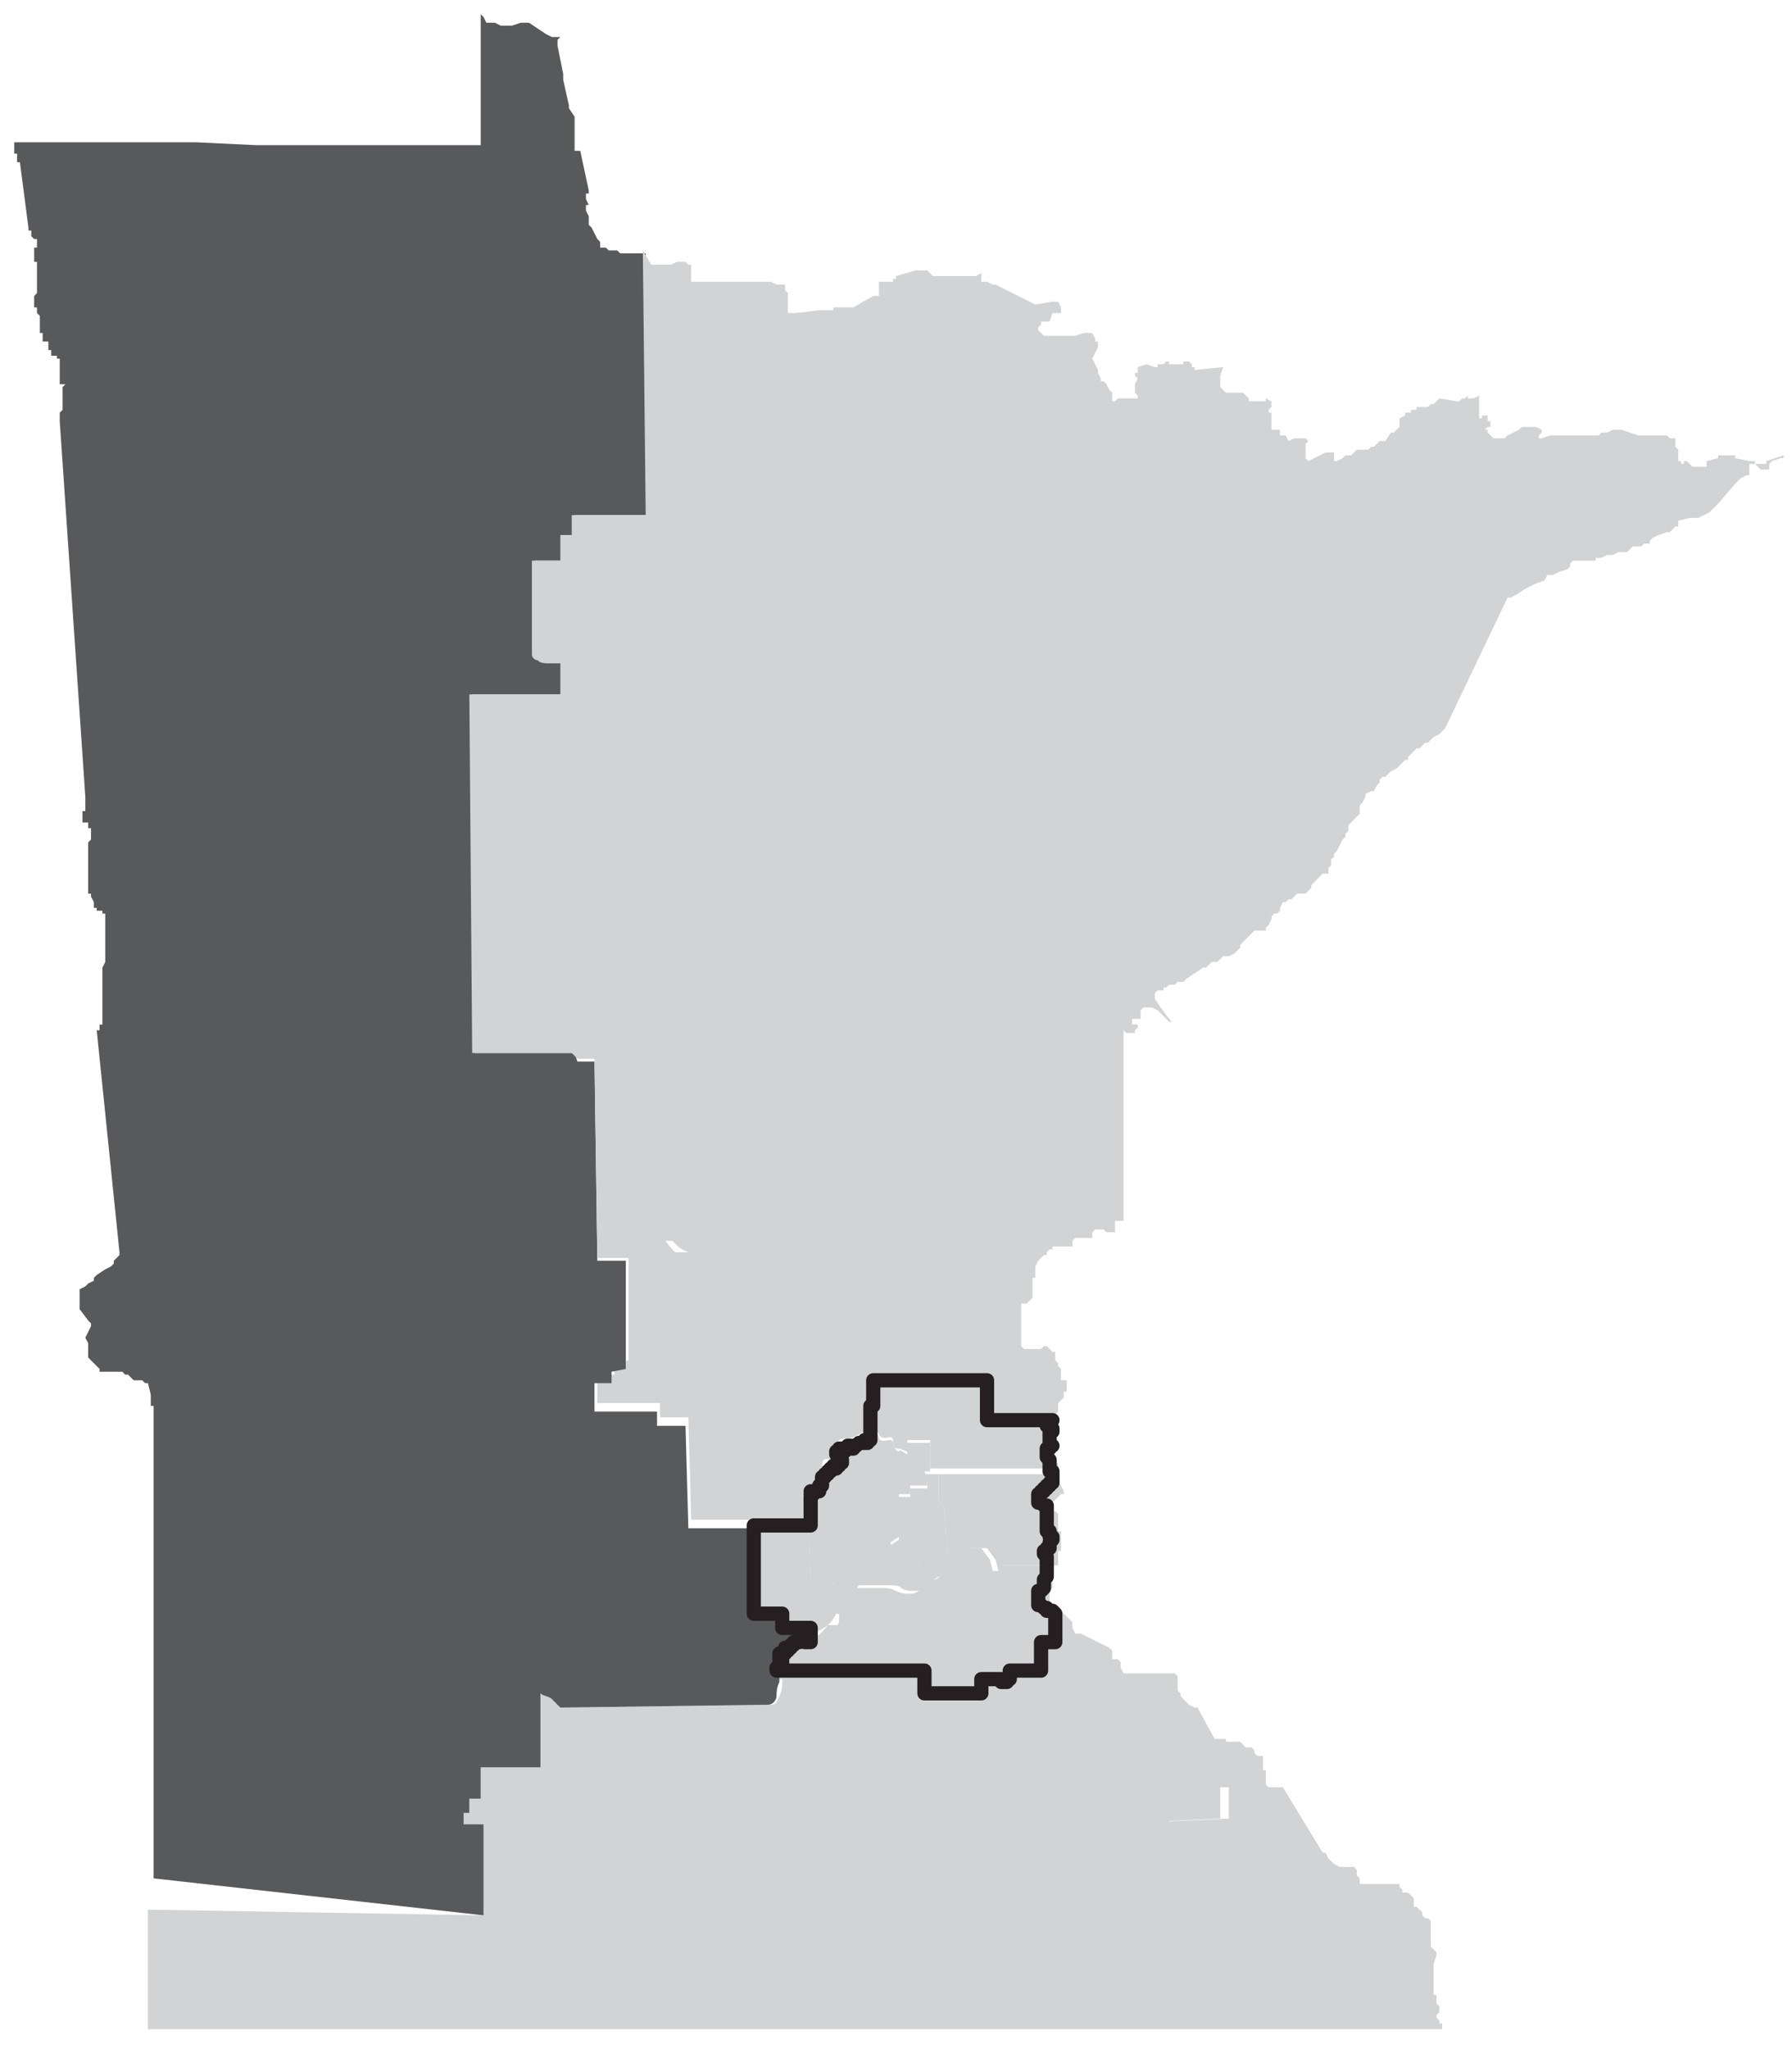 <?xml version="1.0" encoding="utf-8"?>
<!-- Generator: Adobe Illustrator 22.1.0, SVG Export Plug-In . SVG Version: 6.00 Build 0)  -->
<svg version="1.1" id="Layer_1" xmlns="http://www.w3.org/2000/svg" xmlns:xlink="http://www.w3.org/1999/xlink" x="0px" y="0px"
	 viewBox="0 0 63 72" style="enable-background:new 0 0 63 72;" xml:space="preserve">
<style type="text/css">
	.st0{clip-path:url(#SVGID_2_);fill:#D1D3D4;}
	.st1{clip-path:url(#SVGID_4_);fill:#D1D3D4;}
	.st2{clip-path:url(#SVGID_6_);fill:#D1D3D4;}
	.st3{clip-path:url(#SVGID_8_);fill:#D1D3D4;}
	.st4{clip-path:url(#SVGID_10_);fill:#D1D3D4;}
	.st5{clip-path:url(#SVGID_12_);fill:#D1D3D4;}
	.st6{clip-path:url(#SVGID_14_);fill:#58595B;}
	.st7{clip-path:url(#SVGID_16_);fill:#D1D3D4;}
	.st8{clip-path:url(#SVGID_18_);fill:none;stroke:#251F21;stroke-width:0.5;stroke-linecap:round;stroke-linejoin:round;}
</style>
<g>
	<g>
		<defs>
			<rect id="SVGID_1_" x="0.2" y="0.5" width="62.5" height="71"/>
		</defs>
		<clipPath id="SVGID_2_">
			<use xlink:href="#SVGID_1_"  style="overflow:visible;"/>
		</clipPath>
		<path class="st0" d="M45.1,62.8l-1.9,0l0,1.1l-2.1,0.1l0-1L33.8,63l0-2.1l-1.1,0l-0.1-1.3l-0.5,0l0-0.7l-4.6,0c0,0.1,0,0.2,0,0.2
			c0,0.1,0,0.3-0.1,0.5s-0.1,0.3-0.3,0.3L19.7,60c-0.1-0.2-0.2-0.2-0.3-0.3c-0.1-0.1-0.3-0.1-0.4-0.2l0,2.6l-2.1,0l0,1.1l-0.4,0
			l0,0.5l-0.2,0l0,0.4l0.7,0l0,3.2L5.2,67.1l0,0.5l0,0.2l0,0.3l0,0.9l0,0.2l0,0.8l0,0l0,0.2v0l0,0l0,0.1l0,1l0.1,0l0.8,0l0.2,0h0
			l0.3,0l0.2,0l0.2,0l0.3,0l0,0l0.1,0l0.2,0l0.7,0l0.4,0l0.3,0l0.2,0l0.1,0h0l0.4,0l0.6,0h0.2l0.1,0l0.1,0h0.6l0,0l0.4,0l0.1,0
			l0.3,0l0.1,0l0.2,0l0.4,0l0.5,0l0.1,0l0.2,0l0.1,0l0.2,0l0.2,0v0l0.4,0l0.1,0l0.3,0l0.1,0l0.5,0l0.2,0l0,0l0.3,0l0.3,0l0,0l0.1,0
			l0.1,0l0,0l0.3,0l0.1,0l0.2,0l0.4,0l0.2,0l0.2,0l0.2,0l0.2,0l0.2,0l0.2,0l0.2,0l0.2,0l0.1,0h0l0.1,0l0,0l0,0l0.1,0l0,0l0.4,0
			l0.6,0l0.3,0l0.1,0l0.5,0h0h0.4l0.1,0l0.6,0l0.2,0l0.2,0l0,0l0.5,0l0.1,0l0.1,0l0.4,0h0.7l0.4,0l0.5,0l0.2,0l0.1,0h0l0,0l0.1,0
			l0,0h0l0,0l0.1,0l0.1,0l0.5,0l0.3,0l0.7,0l0.3,0l0.5,0h0h0.2l0.3,0l0.2,0l0.1,0l0,0l0,0l0.4,0l0.3,0l0.3,0l0.2,0l0.2,0h0l0.3,0h0
			l0.1,0l0.1,0l0,0l0.1,0l0,0l0.3,0l0.2,0l0.1,0h0l0.2,0l0.2,0l0.5,0l0.1,0l0.2,0l0.1,0l0.3,0l0,0h0.2l0.3,0l0.2,0l0.1,0l0.3,0
			l0.5,0h0.2l0.1,0l0.3,0l0.3,0l0.2,0l0.1,0l0.1,0l0,0l0.1,0l0.2,0l0.3,0l0.2,0l0,0l0.2,0l0.3,0l0.4,0l0.1,0l0,0l0.1,0l0.2,0l0,0
			l0.7,0l0.1,0l0.1,0l0.7,0l0.1,0l0.1,0h0.2l0,0l0.2,0l0.1,0l0.1,0l0.1,0l0.2,0l0.1,0l0.1,0l0.3,0l0,0l0.6,0l0.1,0l0.2,0l0.7,0
			l0.1,0l0.1,0l0.6,0l0.3,0l0.1,0h0l0.1,0l0.1,0l0.6,0l0.2,0l0.2,0l0.1,0l0,0l0.1,0l0.1,0l0,0l0.1,0h0.2l0,0l0,0h0l0,0l0.3,0l0.3,0
			l0.1,0l0.1,0l0.1,0l0,0l0,0l0.1,0l0,0l0,0h0h0l0,0l0.2,0l0.3,0l0.1,0l0.1,0l0.4,0l0.2,0l0,0l0.1,0l0,0l0.4,0l0.2,0l0,0l0,0h0
			l0.7,0l0.1,0l0.2,0l0.1,0l0.1,0l0.3,0l0-0.1l0-0.1l0,0l0,0l0,0l-0.1,0l0,0l0-0.1l-0.1-0.1l0-0.1l0,0v0l0,0l0,0l0,0l0.1-0.1l0,0
			l0-0.1l0,0l0,0l0,0l0-0.1l0,0l0,0l0,0l0,0l0,0l0,0l-0.1-0.1l0,0l0,0l0,0l0,0l0,0l0-0.1l0-0.1l0-0.1l0,0l0,0l0,0l0,0l0,0l-0.1,0
			l0,0l0-0.1l0,0l0,0l0-0.1l0-0.2l0,0l0-0.2l0-0.1l0-0.1l0-0.1l0,0l0-0.1l0,0l0,0l0-0.1l0.1-0.3l0-0.1l0,0l-0.1-0.1l-0.1-0.1l0,0
			l0,0l0-0.1l0-0.1l0-0.1l0-0.1l0-0.1l0-0.1l0,0l0-0.1l0-0.1l0-0.1l-0.1-0.1l0,0l-0.1,0l0,0l0,0l0,0l-0.1-0.1l0-0.1l0,0l0,0
			l-0.1-0.1v0l-0.1-0.1l-0.1,0l0,0l0,0h0l0,0v0l0-0.1l0,0l0,0l0,0h0l0-0.1l0-0.1l0,0l0,0l0,0l0,0l-0.1-0.1l-0.1-0.1l0,0l-0.1,0
			l-0.1,0l0,0l0-0.1l0,0l-0.1-0.1l0,0l0,0l0,0l0-0.1l0,0l0,0l0,0l0,0h0l-0.1,0l0,0l-0.1,0l-0.1,0l0,0l-0.1,0h0l0,0l-0.1,0l-0.1,0
			l-0.1,0l-0.1,0l-0.1,0l-0.1,0l-0.1,0l-0.1,0l0,0l-0.1,0h0l0,0l0,0l0,0l0,0l0,0l0,0l0,0l0,0l0,0l0,0v0h0v0l0,0l0,0l0,0l-0.1,0l0,0
			l0,0l0,0l0,0l0,0l0,0v0l0,0l0,0l0,0l0,0l0,0l0,0l0,0l0,0l0,0l0,0l0,0l0,0l0-0.1l0-0.1l0,0l0,0l0,0l0,0l0,0l0,0h0l0,0l0,0l0,0
			l-0.1-0.1l0,0l0-0.1l0-0.1l0,0l-0.1-0.1h0l0,0l0,0l-0.1,0l0,0l-0.1,0h0l0,0h0l0,0l-0.1,0l-0.1,0l-0.1,0l-0.2-0.1l-0.1-0.1
			l-0.1-0.1l-0.1-0.2l0,0l-0.1,0l0,0l0,0L45.1,62.8L45.1,62.8L45.1,62.8z"/>
	</g>
	<g>
		<defs>
			<rect id="SVGID_3_" x="0.2" y="0.5" width="62.5" height="71"/>
		</defs>
		<clipPath id="SVGID_4_">
			<use xlink:href="#SVGID_3_"  style="overflow:visible;"/>
		</clipPath>
		<path class="st1" d="M37,55l-1.9,0l0,0.2l-0.2,0l-0.1-0.4l-0.3-0.4l-0.6,0c-0.1,0.2-0.2,0.2-0.3,0.3c-0.1,0-0.1,0.1-0.2,0.1
			c0,0-0.1,0-0.1,0.1c0,0.1-0.1,0.2-0.1,0.2c0,0.1,0,0.1-0.1,0.2c-0.1,0.1-0.1,0.2-0.3,0.2c-0.1,0-0.2,0.2-0.4,0.3
			c-0.1,0.1-0.2,0.2-0.4,0.2c-0.2,0-0.3,0-0.5-0.1c-0.2-0.1-0.3-0.1-0.5-0.1c-0.3,0-0.7,0-1,0c-0.1,0.1-0.2,0.2-0.3,0.4
			c-0.1,0.1-0.2,0.1-0.2,0.2c0,0.1,0,0.4,0,0.5c0,0.1,0,0.2-0.1,0.2c-0.1,0-0.2,0-0.3,0c-0.2,0.3-0.5,0.5-0.8,0.7c0,0,0,0,0,0
			c-0.3,0.2-0.6,0.2-0.9,0.4c-0.2,0.1-0.2,0.3-0.2,0.5c0,0.1,0,0.2,0,0.3l4.6,0l0,0.7l0.5,0l0.1,1.3l1.1,0l0,2.1l7.3-0.1l0,1
			l2.1-0.1l0-1.1l1.9,0l0,0l-0.1,0l-0.1,0l0,0v0l0,0l0,0l0,0l0,0l0,0l0,0l-0.1-0.1l0-0.1l0-0.1l0-0.1v0l0-0.1l0,0l0,0l0,0l0,0l0,0v0
			l0,0l0-0.1l0,0l0,0h0l0,0l0,0l0,0l0,0l0,0l-0.1,0l0,0l0,0l0,0l0,0v0l0,0l0,0v0l0-0.1l0-0.1l0,0l0,0l0-0.1l0-0.1l0,0l0-0.1l0,0
			l-0.1,0l-0.1,0l-0.1-0.1l0-0.1l-0.1-0.1l0,0h0l0,0l0,0l0,0l0,0h0l0,0h0h0l0,0l0,0l0,0h0l-0.1,0l0,0l0,0l0,0l0,0l-0.1,0l0,0h0
			l-0.1-0.1l-0.1-0.1l0,0l0,0l0,0l0,0l0,0l0,0l0,0l-0.1,0l-0.1,0l-0.1,0l0,0l-0.1,0l0,0l0,0l-0.1,0l0,0h0l0-0.1l0,0l-0.1,0l-0.2,0h0
			l-0.1,0L42.1,60L42,60l-0.2-0.1l0,0l0,0l-0.1-0.1l0,0l0,0l0,0l0,0l0,0l-0.1-0.1l-0.1-0.1l0-0.1l-0.1-0.1l0,0l0,0l0,0l0,0l0,0v0
			l0,0l0-0.1v0l0,0l0,0l0-0.1l0,0v0l0-0.1l0-0.1l0-0.1v0l0,0l0,0h0l0,0l0,0h0l0,0l-0.1-0.1l-0.1,0l-0.1,0l-0.1,0l0,0l-0.1,0l-0.1,0
			l-0.1,0l0,0l-0.1,0l0,0l0,0l0,0l-0.1,0l0,0l0,0l0,0l-0.1,0l0,0l-0.1,0l-0.1,0l-0.1,0l-0.1,0l0,0l-0.1,0l0,0h0l0,0l0,0h0l0,0h0l0,0
			l0,0l0,0l-0.1,0l0,0l0,0l-0.1,0h0l-0.1,0l-0.1,0l0,0l0,0l0,0l0,0h0l0,0h0h0l0,0l0,0h0l0,0l0,0l0,0l0,0l0,0l0,0l-0.1-0.2l0-0.1h0
			l0,0h0v0l0,0h0l0,0l0,0l0,0l0,0h0l0,0h0l0,0l0-0.1l-0.1-0.1l-0.1,0l-0.1,0l0,0l0,0l0,0l0,0l0,0v0l0,0l0,0l0,0l0-0.1l0-0.1l0-0.1
			l-0.1-0.1L38,57.4l-0.1,0l0,0l-0.1,0l0,0l-0.1-0.2L37.7,57l0,0l0,0l0,0l-0.1-0.1l-0.2-0.2l0,0l-0.1-0.1l0,0l0,0l-0.1-0.1l-0.1,0h0
			l-0.1,0l0,0l-0.1-0.1v0l0,0v0l0,0l0,0l0-0.1l0-0.1l0-0.1l0-0.1l0-0.1l0.1-0.1l0-0.1l0-0.1l0-0.1v0l0,0v0h0l0-0.1l0,0l0,0l0,0v0
			l0,0l0,0l0,0l0,0v0l0,0l0,0L37,55L37,55L37,55L37,55z"/>
	</g>
	<g>
		<defs>
			<rect id="SVGID_5_" x="0.2" y="0.5" width="62.5" height="71"/>
		</defs>
		<clipPath id="SVGID_6_">
			<use xlink:href="#SVGID_5_"  style="overflow:visible;"/>
		</clipPath>
		<path class="st2" d="M29.9,56.1c0.1-0.1,0.2-0.3,0.3-0.4c0.3,0,0.7,0,1,0c0.2,0,0.4,0,0.5,0.1s0.3,0.1,0.5,0.1
			c0.2,0,0.3-0.1,0.4-0.2c0.1-0.1,0.2-0.2,0.4-0.3c0.2,0,0.2-0.1,0.3-0.2c0,0,0-0.1,0.1-0.2l-1.1,0l0-0.3l-0.2,0L32,54.3l-0.4,0
			l0,0.2l-0.2,0l-0.1-0.3l0.3-0.2l0-1.5l0.4,0l0-0.3l0.6,0l0-0.2l-0.1-0.3l0.2,0l0-1l-0.8,0c-0.1,0.1,0,0.2,0,0.4
			c-0.1,0-0.2-0.2-0.3-0.1c-0.1,0-0.1-0.1-0.2-0.2c0-0.1,0-0.2-0.1-0.2c-0.1,0-0.4,0.1-0.4-0.1c0-0.1-0.2-0.2-0.4-0.2
			c-0.1,0.2-0.3,0.3-0.5,0.3c-0.2,0.1-0.4,0-0.5,0.1c-0.1,0.1-0.1,0.1-0.1,0.2c0,0.1,0.1,0.1,0.1,0.2c0.1,0.1,0.1,0.3,0.1,0.4
			c-0.2,0-0.3-0.2-0.4-0.1c-0.2,0-0.3,0.1-0.3,0.2c0,0.2,0,0.3-0.2,0.5c0,0.2-0.3,0.2-0.3,0.4l0.1,3.1l0.8,0l0,0.2l0.3,0l0,0.1
			L29.9,56.1z"/>
	</g>
	<g>
		<defs>
			<rect id="SVGID_7_" x="0.2" y="0.5" width="62.5" height="71"/>
		</defs>
		<clipPath id="SVGID_8_">
			<use xlink:href="#SVGID_7_"  style="overflow:visible;"/>
		</clipPath>
		<path class="st3" d="M37.1,51.8l-4.1,0l0,0.9l0.2,0.3l0.1,1.5l0.1,0.2l0.2,0.1c0,0,0.1-0.1,0.2-0.1c0.1,0,0.2-0.1,0.3-0.3l0.6,0
			l0.3,0.4l0.1,0.4l0.2,0l0-0.2l1.9,0l0,0l0-0.1l0-0.1l0,0l0,0l0-0.1l0-0.1l0,0l0-0.1v0l0,0l0,0l0.1,0l0,0l0,0l0,0l0,0l0,0l0-0.1
			l0-0.2l0-0.1l0,0v0l0,0l0-0.1l0,0l0-0.1l0-0.1l0,0l-0.1,0l0,0v0l0,0l0,0l0-0.1l0,0l0,0l0-0.1l0-0.1l0,0l0-0.1l0,0l0,0l0,0l0-0.1
			l0,0l0,0l0,0l0,0v0l0,0l0-0.1l-0.1-0.1l0,0l0,0l0,0h0l-0.1,0l0,0l-0.1,0l0,0l0-0.1v0l0,0l0-0.1l0,0l0,0l0,0l0.1-0.1l0,0l0,0l0,0
			l0,0l0.1-0.1l0.1-0.1l0.1-0.1l0.1,0l0,0l0-0.1l0,0L37.1,51.8L37.1,51.8L37.1,51.8L37.1,51.8L37.1,51.8z"/>
	</g>
	<g>
		<defs>
			<rect id="SVGID_9_" x="0.2" y="0.5" width="62.5" height="71"/>
		</defs>
		<clipPath id="SVGID_10_">
			<use xlink:href="#SVGID_9_"  style="overflow:visible;"/>
		</clipPath>
		<path class="st4" d="M32.7,51.8l-0.2,0l0.1,0.3l0,0.2l-0.6,0l0,0.3l-0.4,0l0,1.5l-0.3,0.2l0.1,0.3l0.2,0l0-0.2l0.4,0l0.1,0.4
			l0.2,0l0,0.3l1.1,0c0-0.1,0.1-0.2,0.1-0.2c0-0.1,0.1-0.1,0.1-0.1l-0.2-0.1l-0.1-0.2l-0.1-1.5L33,52.7l0-0.9L32.7,51.8z"/>
	</g>
	<g>
		<defs>
			<rect id="SVGID_11_" x="0.2" y="0.5" width="62.5" height="71"/>
		</defs>
		<clipPath id="SVGID_12_">
			<use xlink:href="#SVGID_11_"  style="overflow:visible;"/>
		</clipPath>
		<path class="st5" d="M37,49.8l-2.3,0l0-1.4l-4.1,0l0-1.8l-2.1,0l-0.1-3.2l-4.9,0c0.2,0.3,0.4,0.5,0.7,0.6l-2.1,0l0,3.8l-0.5,0.1
			l0,0.4l-0.6,0l0,1l2.2,0l0,0.5l1,0l0.1,3.6l2.1,0l0,3.1l1.1,0l0,0.5l1.1,0l0,0.4c0.4-0.2,0.6-0.3,0.8-0.7c0.1,0,0.2,0.1,0.3,0
			c0.1,0,0.1-0.1,0.1-0.2c0-0.2,0-0.4,0-0.5c0-0.1,0.1-0.1,0.2-0.2l-0.4,0l0-0.1l-0.3,0l0-0.2l-0.8,0l-0.1-3.1
			c0-0.2,0.3-0.2,0.3-0.4c0.1-0.1,0.1-0.3,0.2-0.5c0-0.2,0.1-0.3,0.3-0.2c0.2,0,0.3,0.1,0.4,0.1c0-0.1,0-0.3-0.1-0.4
			c-0.1,0-0.1-0.1-0.1-0.2c0-0.1,0-0.1,0.1-0.2c0.2-0.1,0.3,0,0.5-0.1c0.2-0.1,0.4-0.2,0.5-0.3c0.1-0.1,0.3,0,0.4,0.2
			c0.1,0.2,0.3,0.1,0.4,0.1c0.1,0,0.1,0.1,0.1,0.2c0,0.1,0,0.2,0.2,0.2c0.1,0,0.2,0.1,0.3,0.1c0-0.1,0-0.3,0-0.4l0.8,0l0,1l0.4,0
			l4.1,0l0-0.2L37,51.5l0,0l0-0.1l0-0.1l0-0.1l0,0h0l0,0l-0.1-0.1l0,0l0-0.1l0-0.1l0,0l0-0.1l0,0l0,0l0,0l0-0.1v0l0,0l0,0l0,0l0-0.1
			l0-0.1l0-0.1l0,0l0,0l0-0.1l0-0.1v0l0,0L37,50l0,0l0-0.1l0,0L37,49.8L37,49.8L37,49.8L37,49.8z"/>
	</g>
	<g>
		<defs>
			<rect id="SVGID_13_" x="0.2" y="0.5" width="62.5" height="71"/>
		</defs>
		<clipPath id="SVGID_14_">
			<use xlink:href="#SVGID_13_"  style="overflow:visible;"/>
		</clipPath>
		<path class="st6" d="M16.9,0.5L16.9,0.5l0,0.2l0,0l0,0l0,0.1l0,0.1l0,0l0,0.4v0l0,0l0,0.7l0,0.7l0,0.1l0,0.1l0,0l0,2.2l-1.3,0
			l-0.1,0l-0.1,0l-0.1,0l-0.9,0l-2.2,0l-0.9,0l-0.1,0l-0.6,0l-0.3,0L9,5.1L6.9,5l-1,0L4.8,5l-1,0l0,0l-1,0l-1,0l-1.3,0l0,0l0,0l0,0
			l0,0l0,0l0,0l0,0l0,0l0,0l0,0.1l0,0l0,0l0,0.1l0,0l0,0h0l0,0l0,0l0,0l0,0l0,0l0,0l0,0l0,0.1l0,0l0,0l0,0l0,0l0,0v0l0,0l0,0l0,0.1
			l0,0l0,0h0l0,0l0,0l0,0l0,0l0,0l0,0l0,0l0,0l0,0l0,0l0,0l0,0l0,0l0,0l0.1,0l0,0l0,0l0,0l0,0v0l0,0l0,0l0,0v0l0,0l0,0l0,0l0,0l0,0
			l0,0l0,0l0,0l0,0l0,0l0,0l0,0l0,0l0,0.1l0,0l0,0l0,0l0,0v0l0,0l0,0l0,0l0,0l0,0l0,0l0,0l0,0l0,0l0,0l0,0l0,0l0,0l0,0l0,0l0,0l0,0
			l0,0l0,0l0,0l0,0l0,0l0,0l0,0l0,0v0l0,0l0,0l0,0l0,0l0,0l0,0l0,0l0,0l0,0l0,0l0,0l0,0l0,0l0,0l0,0l0,0l0,0l0,0l0,0.1l0,0l0,0
			l0,0.1l0,0l0,0l0.1,0l0,0l0,0L1,8l0,0l0,0l0,0l0,0l0,0.1l0,0l0,0l0,0l0,0l0.1,0l0,0l0,0l0,0.1l0,0.1l0,0l0,0l0,0l0,0l0.1,0.1l0,0
			l0.1,0l0,0l0,0v0l0,0l0,0l0,0l0,0.1l0,0l0,0l0,0l0,0v0l0,0l0,0l0,0l0,0l0,0.1l0,0l0,0l0,0.1l0,0l0,0l0,0l0,0l0,0l0,0l-0.1,0l0,0
			l0,0v0l0,0l0,0l0,0l0,0l0,0l0,0h0l0,0l0,0l0,0l0,0v0l0,0h0l0,0l0,0l0,0l0,0l0,0l0,0l0,0l0,0l0,0l0,0.1l0,0l0,0l0,0l0,0l0,0l0,0
			l0,0l0,0l0,0l0,0l0,0l0,0l0,0l0,0.1l0,0l0,0l0,0l0,0l0,0v0l0,0l0,0l0,0l0,0l0,0l0,0l0,0h0l0,0l0,0l0,0l0,0v0l0,0l0,0.1l0,0l0,0.1
			l0,0.1l0,0l0,0l0.1,0l0,0l0,0l0,0l0,0.1l0,0l0,0l0,0l0,0l0,0l0,0l0,0l0,0l0,0l0,0.1l0,0l0,0l0,0l0,0l0,0l0,0l0,0.1l0,0l0,0v0l0,0
			l0,0l0,0l0,0l0,0l0,0l0,0l0,0l0,0l0,0l0,0l0,0h0l0,0l0,0v0l0,0l0,0l0,0l0,0l0,0.1l0,0l0,0.1l0,0l0,0l0,0l0,0.1l0,0l0,0l0,0l0,0
			l0,0l0,0l0,0l0,0l0,0l0,0l0,0l0,0.1l0,0l0,0.1l0,0l0,0l0,0l0,0l0,0l0,0l0,0l0,0l0,0l0,0.1l0,0.1l0,0l0,0l0,0l0,0l0,0l0,0l0,0l0,0
			l0,0l0,0l0,0l0,0l0,0l0,0l0,0l0,0l0,0l0,0l0,0l0,0l0,0l0,0l0,0l0,0l0,0l0,0l0,0l0,0l0,0l0,0l0,0.1l0,0l0,0l0,0v0l-0.1,0.1l0,0l0,0
			l0,0l0,0l0,0l0,0l0,0l0,0l0,0l0,0l0,0l0,0l0,0l0,0l0,0l0,0l0,0l0,0l0,0l0,0l0,0l0,0l0,0l0,0l0,0l0,0l0,0l0,0l0,0l0,0v0l0,0l0,0
			l0,0l0,0l0,0v0l0,0l0,0l0,0l0,0l0,0l0,0l0,0l0,0l0,0l0,0l0,0l0,0l0,0v0l0,0l0,0.1l0,0v0l0,0l0,0l0,0l0,0l0,0l0,0l0,0l0,0l0,0.1
			l0,0l0,0l0,0l0,0l0,0l0,0l0,0l0,0l0,0l0,0l0,0l0,0l0,0l0,0l0,0l0,0.1l0,0l0,0.1l0,0l0,0l0,0l0,0l0,0l0,0l0,0l0,0l0,0l0.1,0l0,0
			l0,0l0,0.1l0,0l0,0l0,0l0,0l0,0l0,0v0l0,0l0,0l0,0l0,0.1l0,0l0,0l0,0l0,0l0.1,0.1l0,0.1l0,0l0,0l0,0l0,0l0,0l0,0l0,0l0,0l0,0l0,0
			l0,0.1l0,0.2v0l0,0.1l0,0l0,0l0,0l0,0l0,0l0,0l0,0l0,0l0,0l0,0l0,0l0,0.1l0,0l0.1,0l0,0v0l0,0l0,0.1l0,0.1l0,0l0,0l0,0l0,0l0,0v0
			l0,0l0,0l0,0l0,0l0,0.1l0,0l0,0l0,0l0,0l0.1,0l0,0l0,0l0,0l0,0l0.1,0l0,0l0,0l0,0l0,0l0,0l0,0v0l0,0l0,0l0,0l0,0l0,0l0,0l0,0l0,0
			l0,0l0,0l0,0l0,0l0,0l0,0.1l0,0l-0.1,0l0,0l0,0l0,0l0,0l0,0l0,0l0,0l0,0l0,0l0.1,0l0,0l0,0l0,0l0,0l0,0l0,0l0,0l0,0l0,0l0,0l0,0
			l0,0v0l0,0.1l0,0l0,0v0l0,0l0,0v0l0,0.1l0.1,0l0,0.1l0,0l0,0l0,0l0,0l0,0l0,0l0,0l0,0l0,0l0,0.1l0,0l0,0l0,0l0,0l0,0l0,0l0,0l0,0
			l0,0l0,0l0.1,0l0,0l0.1,0l0,0l0,0l0,0l0,0l0,0l0,0v0l0,0l0,0l0,0l0,0l0,0.1l0.1,0l0,0l0,0l0,0.1l0,0l0,0l0,0l0,0l0,0l0,0v0l0,0
			l0,0l0,0l0,0l0,0l0,0l0,0v0l0,0l0,0l0,0.1l0,0v0l0,0l0,0v0l0,0l0,0l0,0l0,0l0,0l0,0l0,0l0,0v0l0,0v0h0l0,0l0,0l0,0l0,0l0,0l0,0
			l0,0l0,0l0,0l0,0l0,0l0,0l0,0h0v0l0,0l0,0l0,0.1l0,0.1l0,0l0,0l0,0l0,0l0,0l0,0l0,0l0,0l0,0l0,0l0,0l0,0.1l0,0l0,0l0,0.1l0,0l0,0
			l0,0l0,0l0,0l0,0l0,0.1l0,0.1l0,0.1l0,0l0.1,0l0,0l0,0v0l0.1,0l0,0l0,0l0,0l0,0l0,0l0,0l0,0l0,0l0,0l0,0l0,0l0,0l0,0v0l0,0l0,0
			l0,0l0,0v0l0,0l0,0l0,0l0,0l0,0l0,0l0,0v0l0,0l0,0l0,0l0,0l0,0l0,0l0,0l0,0l0,0l0,0l0,0h0l0,0l0,0l0,0l0,0v0l0,0l0,0l0,0l0,0l0,0
			l0,0l0,0l0,0l0,0l-0.1,0.1l0,0l0,0l0,0v0l0,0.1l0,0l0,0l0,0l0,0l0,0l0,0l0,0l0,0l0,0l0,0l0,0l0,0l0,0l0,0l0,0l0,0l0,0l0,0l0,0l0,0
			l0,0l0,0l0,0v0l0,0l0,0l0,0l0,0v0l0,0l0,0v0l0,0l0,0l0,0l0,0l0,0.1l0,0l0,0l0,0l0,0l0,0l0,0l0,0l0,0l0,0l0,0.1l0,0l0,0l0,0l0,0
			l0,0l0,0l0,0l0,0l0,0l0,0v0l0,0l0,0l0,0l0,0l0,0l0,0l0,0l0,0l0,0l0,0l0,0l0,0l0,0l0,0l0,0l0,0l0,0l0,0v0l0,0l0,0l0,0l0,0l0,0l0,0
			l0,0.1l0,0l0,0l0,0l0,0l0,0l0,0l0,0l0,0l0,0l0,0l0,0l0,0l0,0l0,0l0,0l0,0l0,0l0,0l0,0l0,0l0,0l0,0.1l0,0l0,0.1l0,0l0,0l0,0l0,0
			l0,0l0,0l0,0l0,0l0,0l0,0l0,0l0,0l0,0v0l0,0l0,0l0,0l0,0l0,0.1l0,0l0,0l0,0.1l0,0l-0.1,0.1l0,0.1v0l0,0l0,0l0,0.1l0,0.1l0,0l0,0
			l0,0l0,0l0,0h0l0,0l0,0l0,0l0,0l0,0v0l0,0v0l0,0l0,0l0,0l0,0l0,0l0,0l0,0l0,0l0,0l0,0l0,0l0,0l0,0l0,0l0,0l0,0v0l0,0l0,0l0,0l0,0
			l0,0v0l0,0l0,0l0,0l0,0l0,0l0,0l0,0l0,0l0,0l0,0l0,0l0,0l0,0v0h0l0,0l0,0l0,0l0,0l0,0l0,0l0,0l0,0l0,0l0,0l0,0l0,0l0,0l0,0l0,0
			l0,0l0,0l0,0v0l0,0l0,0l0,0l0,0l0,0l0,0l0,0l0,0l0,0l0,0l0,0l0,0l0,0l0,0l0,0l0,0l0,0l0,0l0,0l0,0l0,0l0,0l0,0l0,0l0,0l0,0l0,0
			l0,0l0,0l0,0l0,0l0,0l0,0l0,0l0,0l0,0l0,0l0,0v0l0,0l0,0l0,0l0,0l0,0l0,0v0l0,0v0l0,0l0,0l0,0l0,0l0,0l0,0L3,28l0,0l0,0l0,0l0,0.1
			l0,0l0,0l0,0l0,0l0,0l0,0v0l0,0.1l0,0l0,0l0,0l0,0l0,0l0,0.1l0,0l0,0.1l0,0.1l0,0l0,0v0l0,0l0,0l0,0l0,0l0,0l0,0l0,0l0,0l0,0
			l-0.1,0l0,0l0,0.1l0,0l0,0.1l0,0l0,0h0v0l0,0l0,0l0,0l0,0l0,0l0,0l0,0l0,0l0,0l0,0.1l0,0l0,0.1l0,0l0,0l0.1,0l0.1,0l0,0l0,0v0l0,0
			l0,0.1l0,0l0,0l0,0l0,0l0,0l0,0l0,0l0,0l0,0l0,0.1l0,0l0,0v0l0,0l0,0l0,0l0,0l0,0l0,0l0,0l0,0l0,0l0.1,0l0,0l0,0l0,0l0,0l0,0l0,0
			l0,0l0,0l0,0l0,0l0,0l0,0l0,0l0,0h0l0,0l0,0.1l0,0l0,0l0,0l0,0l0,0l0,0l0,0.1l0,0.1l0,0l0,0l0,0l0,0l0,0l0,0v0l0,0.1l0,0h0l0,0
			l0,0l0,0l0,0l0,0l0,0l0,0l0,0l0,0l0,0l0,0l0,0l0,0l0,0l0,0l0,0l0,0v0l0,0l0,0l0,0l0,0l0,0l0,0l0,0v0l0,0l0,0l0,0l0,0l0,0l0,0l0,0
			l0,0v0l0,0l0,0l0,0l0,0l0,0l0,0l0,0l0,0l0,0l-0.1,0.1l0,0l0,0.1l0,0h0l0,0l0,0l0,0l0,0l0,0v0l0,0l0,0l0,0.1l0,0l0,0l0,0l0,0v0l0,0
			l0,0l0,0l0,0l0,0l0,0l0,0v0l0,0l0,0l0,0l0,0l0,0l0,0l0,0l0,0l0,0l0,0v0h0l0,0l0,0l0,0l0,0l0,0l0,0l0,0l0,0l0,0l0,0l0,0l0,0l0,0
			l0,0.1l0,0l0,0l0,0h0l0,0l0,0.1l0,0l0,0.1l0,0l0,0l0,0.1l0,0.1l0,0l0,0.1l0,0l0,0l0,0l0,0l0,0v0l0,0l0,0l0,0l0,0l0,0l0,0l0,0l0,0
			l0,0l0,0l0,0l0,0.1l0,0.1l0,0.1l0,0.1l0,0l0,0l0,0l0,0l0,0l0,0l0,0l0,0l0,0l0,0l0,0l0,0.1l0,0l0,0v0l0,0l0,0l0,0l0,0l0,0l0,0l0,0
			l0,0l0,0l0,0l0,0l0,0l0,0l0,0l0,0l0,0l0,0l0,0l0,0l0,0l0,0l0,0l0,0l0,0l0,0l0,0l0,0h0l0,0l0,0l0,0l0,0h0l0,0l0,0.1l0,0l0,0l0,0
			l0,0h0l0,0l0,0l0,0l0,0l0,0l0,0l0,0l0,0l0,0l0,0l0,0l0,0l0,0l0,0l0,0l0,0l0,0l0,0l0,0l0,0l0,0l0,0.1l0,0.1l0,0.1l0,0l0,0l0,0l0,0
			v0l0,0l0,0l0,0l0,0l0,0.1l0,0l0,0l0,0l0,0l0,0l0,0l0,0l0.1,0l0,0l0,0l0,0l0,0l0,0l0,0l0,0l0,0l0,0l0,0l0,0l0,0.1l0,0l0,0l0,0l0,0
			l0,0l0,0l0,0v0l0,0h0v0l0,0l0,0l0,0l0,0l0,0l0,0l0,0l0,0l0,0l0,0l0,0l0,0l0,0l0,0l0,0v0l0,0l0,0l0,0l0,0l0,0l0,0l0,0l0,0l0,0l0,0
			l0,0l0,0l0,0l0,0l0,0l0,0l0,0l0,0l0,0l0,0l0.1,0.2l0,0.1l0,0.1l0,0l0.1,0l0,0v0l0,0l0,0l0,0l0,0l0,0l0,0l0,0l0,0l0,0.1l0,0l0,0
			l0.1,0l0,0l0,0l0,0l0.1,0l0,0l0,0l0,0l0,0l0,0.1l0.1,0h0l0,0l0,0l0,0l0,0.1l0,0.1l0,0l0,0.1l0,0l0,0l0,0l0,0l0,0l0,0l0,0l0,0l0,0
			l0,0l0,0l0,0l0,0l0,0v0l0,0l0,0l0,0h0l0,0l0,0l0,0l0,0l0,0l0,0l0,0l0,0l0,0l0,0l0,0l0,0l0,0l0,0v0l0,0l0,0l0,0l0,0l0,0l0,0l0,0
			l0,0l0,0l0,0l0,0l0,0l0,0l0,0l0,0l0,0l0,0l0,0.1l0,0l0,0.1l0,0.1l0,0l0,0l0,0l0,0l0,0l0,0l0,0.1l0,0l0,0l0,0l0,0v0l0,0l0,0l0,0
			l0,0l0,0l0,0l0,0l0,0l0,0l0,0l0,0l0,0.1l0,0.1l0,0l0,0l0,0.1l0,0l0,0.1l0,0l0,0l0,0l0,0l0,0l0,0l0,0l0,0l0,0h0l0,0l0,0l0,0.1
			l0,0.1l0,0.1l0,0l0,0l0,0.1l0,0l0,0.1l0,0l0,0.1l0,0l0,0l0,0l0,0l-0.1,0.2l0,0.1l0,0l0,0l0,0l0,0.1l0,0.1l0,0l0,0l0,0.1l0,0.1
			l0,0.1l0,0.1l0,0.1l0,0l0,0l0,0.1l0,0l0,0.1l0,0.1l0,0l0,0v0l0,0l0,0v0l0,0l0,0l0,0l0,0h0l0,0l0,0l0,0.1l0,0l0,0l0,0.1l0,0.1
			l0,0.1l0,0l0,0l0,0.2l0,0l0,0l0,0l0,0.1l0,0.1l0,0.1l0,0l0,0l-0.1,0l0,0l0,0.1l0,0.1l0,0l0,0l0,0h0l0,0l0,0l-0.1,0l0,0l0,0l0,0
			L4.2,44l0,0v0l0,0l0,0l0,0.1v0L4,44.3L4,44.4l0,0l0,0l0,0l0,0l-0.1,0.1l-0.2,0.1l-0.3,0.2l0,0l-0.1,0.1l0,0.1l-0.2,0.1l0,0l0,0
			l-0.1,0.1l0,0l-0.2,0.1h0v0l0,0l0,0l0,0h0l0,0.1l0,0.1l0,0.1l0,0.1l0,0l0,0.1l0,0.1l0,0l0,0l0,0l0,0l0,0l0,0l0,0l0,0.1l0.3,0.4
			l0,0l0,0l0.1,0.1l0,0.1L3,47L3,47l0.1,0.2l0,0l0,0.1l0,0.1l0,0l0,0l0,0.1l0,0.1l0,0.1l0,0l0.1,0.1L3.4,48l0.1,0.1v0l0,0l0,0l0,0.1
			l0,0l0,0l0,0l0,0l0,0l0,0l0.1,0l0.1,0l0.1,0l0.1,0l0,0l0.1,0l0.1,0l0.1,0h0l0,0l0.1,0l0.1,0.1l0,0l0.1,0l0.1,0.1l0.1,0.1l0.1,0
			l0.1,0l0.1,0l0.1,0.1l0.1,0L5.3,49l0,0l0,0.1l0,0l0,0.1l0,0.1l0,0.1l0,0l0,0l0,0v0l0,0l0.1,0l0,0.1v0l0,0l0,0l0,0l0,0l0,0l0,0.1
			l0,0l0,0.1v0l0,0.2l0,0.3l0,0.4l0,0l0,0l0,0.3l0,0.3l0,0l0,0.3l0,0l0,0.3l0,0l0,0.1l0,0.2l0,0l0,0.1l0,0l0,0.1l0,0.1l0,0.7l0,0
			l0,0.2l0,0.6l0,0l0,0.2l0,0l0,1l0,0l0,0l0,0.1l0,0.1l0,0l0,0l0,0.1l0,0.2l0,0l0,0.5l0,0.2l0,0.2l0,0.7v0l0,1l0,0.2l0,0.1l0,0.1
			l0,0.3l0,0.1l0,0l0,0.1l0,0l0,0.2l0,0.3l0,0.3l0,0.1l0,0.1l0,0.1l0,0.1l0,0.1l0,0l0,0l0,0.2l0,0l0,0.2l0,0l0,0.2l0,0l0,0.1l0,0
			l0,0l0,0.1l0,0l0,0.2l0,0l0,0.2l0,0.5l0,1l0,0.9l0,0l0,0.1l0,0l0,0l0,0.2l0,0l0,0.1l0,0l0,0.2l0,0l0,0.1l0,0l0,0.2l0,0l0,0.1l0,0
			l0,0.7l0,0l0,0.3L17,67.3l0-3.2l-0.7,0l0-0.4l0.2,0l0-0.5l0.4,0l0-1.1l2.1,0l0-2.6c0.1,0.1,0.3,0.1,0.4,0.2
			c0.1,0.1,0.2,0.2,0.3,0.3l7.3-0.1c0.2,0,0.3-0.2,0.3-0.3s0-0.3,0.1-0.5c0-0.1,0-0.2,0-0.2c0-0.1,0-0.2,0-0.3
			c0-0.2,0.1-0.4,0.2-0.5c0.3-0.2,0.6-0.2,0.9-0.4c0,0,0,0,0,0l0-0.4l-1.1,0l0-0.5h-1.1l0-3.1l-2.1,0l-0.1-3.6l-1,0l0-0.5l-2.2,0
			l0-1l0.6,0l0-0.4l0.5-0.1l0-3.8l-1,0l-0.1-7l-0.6,0L20.2,37l-3.5,0l-0.1-12.6l3.2,0l0-1.1l-0.5,0c-0.1,0-0.3,0-0.3-0.1
			c-0.1-0.1-0.1-0.2-0.2-0.2l0-3.3l1,0l0-0.9l0.4,0l0-0.7l2.6,0l-0.1-9.3l0,0.1l-0.1,0l-0.1,0l-0.1,0l-0.1,0l-0.1,0l-0.1,0l-0.1,0
			l-0.1,0l-0.1,0l0,0l-0.1-0.1l0,0l0,0l0,0l-0.1,0l-0.1,0l0,0l0,0l0,0l0,0l0,0l-0.1,0l0,0l-0.1-0.1l-0.1,0l-0.1,0l0,0l0-0.1l0,0
			l0-0.1l-0.1-0.1L20.8,8l0,0l-0.1-0.1l0,0l0-0.1l0,0l0-0.1l0,0l0-0.1l-0.1-0.2l0-0.1l0-0.1l0.1,0l0,0L20.6,7l0-0.1l0,0l0-0.1l0.1,0
			l0,0l0-0.1l-0.3-1.4l-0.2,0l0-1.2l-0.2-0.3l0-0.1l-0.2-0.9l0-0.2l-0.2-1l0-0.2l0.1-0.1l-0.2,0l-0.1,0l-0.2-0.1L18.9,1l0,0
			l-0.3-0.2l-0.1,0l-0.1,0l-0.1,0L18,0.9l-0.3,0l-0.1,0l-0.2-0.1l-0.1,0l0,0l0,0l-0.1,0l-0.1,0L17,0.6L16.9,0.5L16.9,0.5L16.9,0.5
			L16.9,0.5z"/>
	</g>
	<g>
		<defs>
			<rect id="SVGID_15_" x="0.2" y="0.5" width="62.5" height="71"/>
		</defs>
		<clipPath id="SVGID_16_">
			<use xlink:href="#SVGID_15_"  style="overflow:visible;"/>
		</clipPath>
		<path class="st7" d="M22.6,8.8l0.1,9.3l-2.6,0l0,0.7l-0.4,0l0,0.9l-1,0l0,3.3c0,0.1,0.1,0.2,0.2,0.2c0.1,0.1,0.2,0.1,0.3,0.1
			l0.5,0l0,1.1l-3.2,0L16.6,37l3.5,0l0.2,0.2l0.6,0l0.1,7l1,0l2.1,0c-0.3-0.1-0.5-0.3-0.7-0.6l4.9,0l0.1,3.2l2.1,0l0,1.8l4.1,0
			l0,1.4l2.3,0l0,0l0.1-0.1l0,0v0l0-0.1l0.2-0.2l0-0.1l0-0.1l0,0l0,0v0l0,0l0-0.1l0,0l0,0l0.1-0.1l0.1-0.1l0,0l0,0l0-0.1l0,0l0,0
			l0,0l0-0.1l0,0l0.1,0l0,0l0,0l0,0l0,0v0l0-0.1l0,0l0,0l0,0l0,0l0,0l0-0.1l0,0l0-0.1l0,0v0l0,0l0,0l0-0.1h0l-0.1,0l-0.1,0l0,0
			l0-0.1l0,0l0,0l0,0l0,0l0,0l0-0.1l0-0.1l0-0.1l0,0l-0.1-0.1l0-0.1l-0.1-0.1l0,0l0-0.1l0-0.1l0-0.1v0l0,0l0,0l-0.1,0l-0.1-0.1l0,0
			h0l0,0l0,0l0,0l0,0l-0.1-0.1l0,0l0,0l0,0h0l-0.1,0l0,0l-0.1,0.1l-0.1,0l0,0l-0.1,0l-0.1,0l-0.1,0h0l-0.2,0l-0.1-0.1l0,0l0,0l0-0.1
			l0-0.1l0,0l0-0.1l0-0.1l0,0l0-0.1l0-0.1l0,0l0-0.1l0,0l0,0v0l0,0l0,0l0,0l0,0l0-0.1l0-0.1l0-0.1l0-0.1l0-0.2l0-0.1v0l0,0l0-0.1
			l0,0l0,0l0,0l0,0l0.1,0l0,0l0,0l0,0l0.1,0l0,0l0,0l0,0l0,0l0,0l0.1-0.1l0,0l0,0l0,0l0,0l0,0l0,0l0,0l0,0l0.1-0.1h0l0-0.1l0-0.1
			l0-0.1l0,0l0-0.1l0,0l0,0l0,0l0,0l0-0.1l0-0.1l0,0l0,0v0l0,0l0-0.1l0,0l0,0l0,0l0,0l0,0l0.1,0l0,0l0-0.1l0,0l0-0.1l0,0l0-0.1
			l0-0.1l0.1-0.2l0.1-0.1h0l0,0h0l0,0l0,0l0,0l0.1-0.1l0,0l0,0l0,0l0.1,0l0,0l0,0l0,0l0-0.1l0.1-0.1l0,0l0.1,0l0,0l0-0.1l0,0l0,0
			l0,0l0.1,0l0,0l0,0l0.1,0l0,0l0,0l0,0l0.1,0l0.1,0l0.1,0l0,0l0.1,0l0.1,0l0-0.1l0,0l0-0.1l0,0l0,0l0.1-0.1l0.1,0l0,0h0l0,0l0,0h0
			l0.1,0l0.1,0l0,0l0.1,0l0,0l0.1,0l0,0l0,0l0,0l0,0l0,0v0l0,0l0,0l0.1,0l0,0l0,0l0,0l0,0l0,0l0-0.1l0,0l0-0.1l0.1-0.1l0.1,0l0,0
			l0.1,0l0.1,0h0h0l0.1,0.1l0.1,0l0.1,0l0,0l0.1,0h0h0l0,0l0,0v0h0l0,0v0l0,0l0,0l0,0l0,0v0l0-0.1l0-0.1l0,0l0,0l0-0.1l0,0l0-0.1
			l0,0l0,0h0l0,0v0l0,0h0l0.1,0l0,0l0.1,0l0.1,0l0,0l0-0.1v-0.4l0-0.5l0-0.1l0-0.1l0-0.5v-0.2l0-0.2l0-0.3l0-0.1l0,0l0-0.1l0,0
			l0-0.1v0l0-0.1l0,0l0-0.1l0-1l0,0l0-0.1l0-0.6v-0.2l0-0.1l0-0.3l0,0l0-0.7l0-0.1l0-0.1l0-0.2l0-0.4l0-0.1l0,0l0,0l0,0l0,0.1l0,0
			l0,0l0,0l0,0l0,0.1l0,0l0,0l0-0.1l0,0l0.1,0.1l0.1,0l0.1,0l0,0l0,0l0.1,0l0,0l0,0l0,0l0,0l0,0l0,0l0-0.1l0,0l0,0l0.1-0.1l0,0l0,0
			l0,0l0,0l0,0l0-0.1l0,0l0,0l-0.1,0l-0.1,0l0-0.1l0,0l0,0l0,0l0,0l0-0.1l0,0l0.1,0l0,0l0,0l0.1,0l0.1,0l0,0l0,0v0l0-0.1l0,0l0-0.1
			l0,0l0-0.1l0.1-0.1l0.1,0l0.1,0l0.1,0l0.2,0.1l0.1,0.1l0.2,0.2l0.1,0.1l0.1,0l0,0l0,0l-0.1-0.1l-0.3-0.4l-0.2-0.3l0-0.1l0-0.1l0,0
			l0.1-0.1l0,0l0.1,0l0,0l0,0l0.1,0l0,0l0-0.1l0,0l0.1,0l0.1-0.1l0.1,0l0.1,0l0,0l0,0l0.1-0.1l0.1,0l0.1,0l0.1-0.1l0.3-0.2l0.3-0.2
			l0,0l0.1,0l0.1-0.1l0.1-0.1l0.1,0l0.1,0l0.2-0.2l0.1,0l0.1,0l0.2-0.1l0.1-0.1l0,0l0.1-0.1l0-0.1l0.1-0.1l0,0l0,0l0.2-0.2l0,0
			l0.2-0.2l0.1,0l0.1,0l0.1,0l0.1,0l0-0.1l0,0l0.1-0.1l0.1-0.2v0l0,0l0,0v0l0-0.1l0.1-0.1l0.1,0l0,0l0,0l0.1-0.1l0-0.1l0.1-0.2
			l0.1,0l0.1-0.1l0.1,0l0.1-0.1v0l0.1-0.1l0,0l0.1,0l0.2,0l0.2-0.2l0,0l0-0.1l0,0l0.1-0.1l0.1-0.1l0.1-0.1l0.1-0.1l0,0l0.1,0l0.1,0
			l0-0.1l0-0.1l0,0l0.1-0.1l0-0.1l0,0l0-0.1l0.1-0.1l0-0.1l0.1-0.1l0.1-0.2l0.1-0.2l0,0l0,0l0.1-0.1l0,0l0,0l0-0.1l0.1-0.1l0,0
			l0-0.1l0-0.1v0l0,0l0.2-0.2l0.1-0.1l0.1-0.1l0-0.1l0,0l0,0l0-0.1l0-0.1l0.1-0.1l0,0l0,0l0,0l0,0l0.1-0.2l0-0.1l0.2-0.1l0.1,0l0,0
			l0.1-0.2l0.1-0.1l0-0.1l0.1-0.1l0,0v0l0,0l0.1,0l0.1-0.1l0,0l0.1-0.1l0,0l0.2-0.1l0,0l0.1-0.1l0.2-0.2l0,0l0.1,0l0,0l0,0l0,0l0,0
			l0,0l0-0.1l0,0l0.2-0.2l0.1-0.1l0,0l0.1,0l0.2-0.2l0.1,0l0,0l0,0l0.2-0.2l0.2-0.1l0.2-0.2L53,21l0.1,0l0.2-0.1l0.3-0.2l0,0l0,0
			l0,0l0.2-0.1l0.2-0.1l0.3-0.1l0.1-0.2l0.1,0l0.1,0l0,0l0.2-0.1l0.3-0.1l0,0l0.1-0.1l0-0.1l0.1-0.1l0.2,0l0.1,0l0.2,0l0.1,0l0.1,0
			l0,0l0,0l0.1,0l0-0.1l0,0l0,0l0,0l0,0l0,0l0,0l0.1,0l0.1,0l0.2-0.1l0.1,0l0,0l0.1,0l0,0l0.2-0.1l0.1,0l0.2,0l0.1-0.1l0.1-0.1l0,0
			l0,0l0.2,0l0,0l0.1,0l0.1-0.1l0.1,0l0,0l0.1,0l0-0.1l0,0l0,0l0.1-0.1l0,0l0,0l0.2-0.1l0.3-0.1l0.1,0l0.2-0.2l0.1,0l0,0l0-0.1
			l0-0.1l0,0l0,0l0,0l0,0l0.4-0.1l0,0l0,0l0.1,0l0,0l0,0l0.1,0l0,0l0.1,0l0,0l0,0l0.2-0.1l0.2-0.1l0.1-0.1l0,0l0,0l0.1-0.1l0.1-0.1
			L61,17l0.1-0.1l0.1-0.1l0.2-0.1l0,0l0.1,0l0,0l0-0.1l0-0.1l0-0.1l0-0.1l0.1,0l0,0l0.1,0l0,0v0h0l0.1,0.1l0.1,0.1l0.1,0l0.1,0v0
			l0.1,0l0-0.1l0-0.1l0.1-0.1l0.3-0.1l0.1,0l0,0l0,0l0-0.1l-0.6,0.2l0,0.1l-0.1,0l0,0l0,0l0,0l-0.1,0l-0.1,0l-0.1,0l0,0l0,0l0-0.1
			l0,0l0,0l0,0v0l0,0l0,0l0,0l-0.1,0l0,0l0,0l0,0l0,0h0l0,0l0,0l0,0l0,0v0l0,0l0,0l0,0l0,0l-0.1,0l0,0l0,0l0,0l0,0l0,0l0,0l0,0l0,0
			l0,0l0,0L61,16.1l0,0l0,0l0,0l0,0l0,0l0,0l0,0l0-0.1l0,0l0,0l0,0l0,0l0,0v0l0,0l0,0l0,0l0,0l0,0l-0.1,0l0,0l0,0l0,0l0,0l0,0l0,0
			l-0.1,0l-0.1,0l0,0l0,0l-0.1,0l0,0l0,0l0,0l0,0l-0.1,0l0,0l-0.1,0l0,0l0,0.1L60,16.2l0,0l0,0l0,0l0,0l0,0l0,0.1l0,0.1l0,0l-0.2,0
			l0,0l0,0v0l0,0l0,0l-0.1,0l0,0l-0.1,0l0,0l0,0l0,0l0,0l0,0l-0.1,0l0,0l-0.1-0.1l-0.1-0.1l0,0l0,0l0,0l-0.1,0l0,0.1l-0.1,0l0,0
			l0-0.1l0,0l-0.1,0l0,0l0,0l0,0l0,0l0,0l0-0.1l0-0.1l0-0.1l0-0.1l-0.1-0.1l0,0l0,0l0-0.1l0-0.2l-0.1,0l-0.1,0l0,0l0,0l0,0l-0.1-0.1
			l-0.1,0l-0.2,0l-0.2,0l-0.1,0l0,0l0,0l0,0l0,0l0,0l-0.1,0l0,0l-0.1,0l-0.1,0l-0.1,0L57,15.1l0,0l-0.1,0l0,0l-0.1,0l-0.1,0
			l-0.2,0.1l-0.1,0l-0.1,0l-0.1,0.1l0,0l-0.1,0l-0.1,0l-0.1,0l0,0l-0.1,0l-0.1,0l0,0l0,0l0,0l0,0l-0.1,0l-0.1,0l0,0l0,0l0,0l-0.1,0
			l0,0l0,0l0,0l0,0l0,0l-0.1,0l-0.1,0L55,15.3l-0.1,0l0,0l0,0l-0.1,0l0,0h0l0,0l-0.1,0l0,0l0,0l0,0l0,0l0,0l0,0v0l-0.1,0l0,0l0,0
			l-0.1,0l-0.3,0.1l-0.1,0l0,0l0-0.1l0.1-0.1l0-0.1L54,15l0,0l-0.1,0l0,0l0,0l-0.1,0l0,0l-0.1,0l-0.1,0l0,0l-0.1,0l-0.1,0.1L53,15.3
			l-0.1,0.1l-0.3,0l-0.1,0l-0.1-0.1l0,0l-0.1-0.1l0-0.1l0,0l0,0l0,0l0,0l-0.1,0l0,0l0,0l0,0l0,0l0,0l0,0l0,0l0,0l0,0l0.1-0.1l0.1,0
			l0-0.1l0-0.1l0,0l0,0l0,0l0,0l-0.1,0l0,0l0-0.2l-0.1,0l-0.1,0l0,0l0,0l0,0l0,0l0,0.1l-0.1,0l0,0l0-0.1l0-0.2l0-0.3h0l0,0l0,0
			l0-0.1l0-0.1l0,0l0,0l-0.2,0.1l-0.1,0l-0.1,0l0-0.1l-0.1,0.1l-0.1,0l-0.1,0.1l-0.1,0L50.6,14l-0.2,0.2l0,0l-0.1,0l-0.1,0.1l0,0
			l-0.1,0l0,0l0,0l-0.1,0l-0.1,0l-0.1,0l0,0.1l-0.1,0l0,0l0,0l0,0l-0.1,0l0,0.1l-0.1,0l-0.1,0l0,0l0,0.1l0,0l-0.2,0.1l0,0v0l0,0l0,0
			L49.2,15L49,15.2l0,0l-0.1,0l-0.2,0.3l-0.1,0l-0.1,0l-0.1,0.1l-0.1,0.1l-0.1,0l-0.1,0.1l-0.1,0l-0.1,0l0,0l-0.1,0l0,0l0,0l0,0l0,0
			l0,0l0,0l0,0l-0.1,0L47.5,16l-0.1,0l-0.1,0l-0.1,0.1l-0.2,0.1L47,16.2l-0.1,0l0,0l0,0L46.9,16l0-0.1l0,0l-0.1,0l-0.2,0l-0.4,0.2
			l-0.2,0.1l-0.1-0.1l0-0.1l0-0.1l0-0.3l0.1-0.1l-0.1-0.1l-0.1,0l-0.1,0l-0.2,0l-0.2,0.1l-0.1-0.2l0,0l0,0l-0.1,0l0,0l0,0l0,0l0,0
			l0,0l0,0l-0.1,0l0-0.1l0-0.1l-0.1,0l0,0l0,0l-0.1,0l-0.1,0l0,0l0,0l0-0.1l0,0l0-0.1l0-0.1l0,0l0,0l0,0l0,0l0-0.1l0,0l0-0.1l0-0.1
			l0,0l-0.1,0l0,0l0,0l0-0.1v0l0.1-0.1v0l0-0.1l0-0.1l0,0l-0.2-0.1l0,0l0,0.1l0,0l0,0l0,0l0,0l0,0l0,0l0,0l-0.1,0l0,0.1l0,0l0-0.1
			l0,0l0,0l-0.1,0l-0.1,0l0,0l-0.1,0l0,0l0,0l-0.1,0l-0.1,0l0-0.1l-0.1-0.1l-0.1-0.1l-0.1,0h0l0,0l-0.1,0l0,0l0,0l-0.1,0l-0.1,0l0,0
			l0,0l0,0l-0.1,0h0l0,0l0,0l0,0l0,0l0,0v0l0,0l0,0l0,0l0,0l0,0v0l0,0l-0.1,0h0l0,0l0,0l0,0l0,0l0,0v0l0,0l0,0l-0.1-0.1l-0.1-0.1
			l0-0.2l0-0.1l0-0.1l0.1-0.3L42,13L42,12.9l-0.1,0l0-0.1l0,0l0,0l0,0l-0.1-0.1l-0.1,0l-0.1,0l0,0.1l-0.1,0l-0.4,0l0-0.1l-0.1,0
			l-0.1,0.1l0,0l0,0l-0.1,0l0,0l-0.1,0l0,0.1l0,0l0,0l-0.1,0l0,0l0,0l-0.3-0.1L40,12.9l0,0.2l-0.1,0l0,0.1l0.1,0.1l-0.1,0.2l0,0.1
			l0,0h0l0,0.1l0,0.1l0.1,0.1l0,0.1l-0.1,0l-0.3,0l-0.1,0l0,0l-0.1,0l0,0l0,0l0,0l0,0l0,0l-0.1,0l0,0l-0.1,0.1l-0.1,0l0,0l0-0.1l0,0
			l0,0l0,0l0,0l0,0l0,0l0,0l0,0l0,0l0,0l0,0l0-0.1l0-0.1L39,13.7l-0.1-0.2l-0.1-0.1l0,0l0,0l-0.1,0l0,0l0,0l0-0.1l-0.1-0.2l0-0.1
			l-0.1-0.2l-0.1-0.2l0.2-0.4l0-0.2l-0.1,0l0-0.1v0l0,0l0,0l0,0l0,0l-0.1-0.2l-0.1,0l-0.2,0l-0.3,0.1L37,11.8l-0.1,0l-0.2,0
			l-0.2-0.2l0-0.1l0,0l0.1-0.1l0-0.1l0.1,0l0.2,0L37,11l0.1,0l0.1,0l0.1,0l0,0l0,0l0,0v0l0-0.1h0l0,0l0,0l0-0.1l-0.1-0.2l-0.2,0
			l-0.6,0.1L35,10l-0.1,0l-0.2-0.1l-0.2,0l0-0.3l0,0l-0.2,0.1l-0.8,0l-0.4,0l-0.3,0h0l0,0l0,0l-0.2-0.2l-0.4,0l-0.7,0.2l0,0l0,0
			l0,0.1v0l0,0l0,0l0,0l-0.1,0l0,0.1l0,0l0,0l-0.1,0l-0.1,0h0l0,0l0,0l0,0l0,0l0,0l0,0l0,0l-0.1,0l0,0l0,0l0,0l0,0l0,0l-0.1,0
			l-0.1,0l0,0v0l0,0l0,0.1l0,0.1v0l0,0.1l0,0.1l0,0.1l0,0l0,0l-0.1,0l0,0l-0.1,0L30,10.8l0,0l-0.1,0l-0.1,0l-0.1,0l-0.1,0l-0.1,0
			l0,0l-0.1,0l-0.1,0l0,0l0,0.1l0,0l0,0l0,0l0,0l0,0l0,0l0,0l0-0.1l0,0l0,0l0,0l0,0.1l0,0v0l0,0l-0.1,0l-0.1,0l-0.1,0l0,0l-0.1,0
			l0,0l0,0l0,0h0l0,0l0,0l0,0l0,0l0,0l0,0l0,0l0,0l0,0l-0.1,0l0,0L28,11L28,11l-0.1,0l-0.1,0l0,0l0,0l-0.1,0l0,0l0,0l0,0l0,0l0,0
			l0-0.1l0,0l0,0l0-0.1v0l0-0.1l0-0.1l0-0.1l0,0l0-0.1l0,0l0-0.1l-0.1-0.1l0-0.1v0l0,0l0,0l0,0l0,0l0-0.1l0,0l0,0l0,0l-0.1,0l-0.2,0
			l0,0l-0.2-0.1l0,0l0,0l0,0l-0.1,0l-0.1,0l-0.1,0l-0.1,0l0,0l-0.1,0l-0.1,0l-0.1,0l-0.1,0l-0.2,0l0,0l-0.1,0l-0.1,0l-0.1,0l0,0l0,0
			l0,0l0,0l-0.1,0l-0.1,0l-0.1,0l-0.1,0l-0.1,0l-0.2,0l-0.1,0h0l-0.2,0l-0.1,0l-0.1,0l-0.1,0l-0.1,0l-0.1,0l0,0l0,0l0-0.1l0,0l0-0.2
			l0-0.1l0,0l0-0.1l0-0.1l0,0l-0.1,0l-0.1-0.1l-0.1,0l-0.1,0l-0.1,0l-0.2,0.1l-0.1,0l-0.1,0l-0.1,0l-0.1,0l-0.1,0l0,0l-0.1,0l-0.1,0
			l0,0l0,0L22.6,8.8L22.6,8.8L22.6,8.8z"/>
	</g>
</g>
<g>
	<g>
		<defs>
			<rect id="SVGID_17_" x="26.1" y="48" width="11.5" height="11.9"/>
		</defs>
		<clipPath id="SVGID_18_">
			<use xlink:href="#SVGID_17_"  style="overflow:visible;"/>
		</clipPath>
		<polygon class="st8" points="32.5,58.7 32.4,58.7 32.4,58.7 32.3,58.7 32.2,58.7 32,58.7 32,58.7 31.9,58.7 31.9,58.7 31.8,58.7 
			31.7,58.7 31.6,58.7 31.6,58.7 31.5,58.7 31.4,58.7 31.4,58.7 31.2,58.7 31.2,58.7 31.1,58.7 31.1,58.7 31,58.7 30.8,58.7 
			30.7,58.7 30.7,58.7 30.6,58.7 30.6,58.7 30.5,58.7 30.5,58.7 30.4,58.7 30.4,58.7 30.4,58.7 30.3,58.7 30.2,58.7 30.2,58.7 
			30.2,58.7 30.1,58.7 30.1,58.7 30.1,58.7 30,58.7 30,58.7 29.8,58.7 29.8,58.7 29.7,58.7 29.5,58.7 29.4,58.7 29.3,58.7 
			29.2,58.7 29.1,58.7 29.1,58.7 28.9,58.7 28.7,58.7 28.6,58.7 28.6,58.7 28.5,58.7 28.4,58.7 28.3,58.7 28.2,58.7 28.2,58.7 
			28.1,58.7 27.9,58.7 27.8,58.7 27.8,58.7 27.6,58.7 27.5,58.7 27.5,58.7 27.3,58.7 27.3,58.7 27.3,58.6 27.3,58.6 27.3,58.6 
			27.4,58.6 27.4,58.6 27.4,58.6 27.4,58.7 27.5,58.7 27.5,58.7 27.5,58.6 27.5,58.6 27.5,58.5 27.4,58.5 27.4,58.5 27.4,58.5 
			27.5,58.4 27.5,58.4 27.5,58.4 27.4,58.4 27.4,58.4 27.4,58.4 27.4,58.3 27.5,58.3 27.5,58.3 27.5,58.2 27.5,58.2 27.5,58.2 
			27.4,58.2 27.4,58.2 27.4,58.2 27.4,58.2 27.4,58.2 27.4,58.1 27.5,58.1 27.5,58.1 27.5,58.1 27.5,58.1 27.5,58.1 27.5,58.1 
			27.6,58.1 27.6,58 27.6,58 27.6,58 27.6,58 27.6,57.9 27.6,57.9 27.6,58 27.7,58 27.7,58 27.7,57.9 27.7,57.9 27.8,57.9 
			27.8,57.9 27.8,57.8 27.8,57.8 27.8,57.8 27.8,57.8 27.8,57.8 27.8,57.8 27.9,57.8 27.9,57.8 27.9,57.8 27.9,57.8 27.9,57.8 
			27.9,57.8 27.9,57.7 27.9,57.8 27.9,57.8 27.9,57.8 27.9,57.8 27.9,57.8 28,57.7 28.1,57.7 28.1,57.7 28.1,57.6 28.1,57.6 
			28.2,57.6 28.2,57.6 28.2,57.6 28.2,57.6 28.3,57.6 28.3,57.7 28.4,57.7 28.4,57.6 28.4,57.6 28.4,57.6 28.4,57.6 28.5,57.6 
			28.5,57.6 28.5,57.6 28.5,57.7 28.5,57.6 28.5,57.6 28.5,57.6 28.5,57.6 28.5,57.6 28.5,57.6 28.5,57.5 28.5,57.5 28.5,57.5 
			28.5,57.4 28.5,57.4 28.5,57.3 28.5,57.2 28.4,57.2 28.3,57.2 28.2,57.2 28.1,57.2 28.1,57.2 28.1,57.2 28,57.2 27.9,57.2 
			27.8,57.2 27.7,57.2 27.6,57.2 27.6,57.2 27.5,57.2 27.5,57.2 27.5,57.1 27.5,57 27.5,56.9 27.5,56.8 27.5,56.8 27.5,56.7 
			27.5,56.7 27.5,56.7 27.4,56.7 27.3,56.7 27.3,56.7 27.2,56.7 27.1,56.7 27,56.7 27,56.7 26.8,56.7 26.8,56.7 26.8,56.7 
			26.6,56.7 26.6,56.7 26.5,56.7 26.5,56.6 26.5,56.6 26.5,56.5 26.5,56.5 26.5,56.5 26.5,56.4 26.5,56.3 26.5,56.3 26.5,56.2 
			26.5,56.1 26.5,56 26.5,56 26.5,55.9 26.5,55.9 26.5,55.8 26.5,55.7 26.5,55.6 26.5,55.6 26.5,55.5 26.5,55.5 26.5,55.4 
			26.5,55.3 26.5,55.2 26.5,55.1 26.5,55 26.5,55 26.5,54.8 26.5,54.8 26.5,54.7 26.5,54.7 26.5,54.7 26.5,54.6 26.5,54.6 
			26.5,54.4 26.5,54.2 26.5,54.2 26.5,54.1 26.5,54.1 26.5,54 26.5,54 26.5,53.9 26.5,53.9 26.5,53.8 26.5,53.8 26.5,53.7 
			26.5,53.6 26.6,53.6 26.7,53.6 26.8,53.6 26.8,53.6 26.9,53.6 27,53.6 27.2,53.6 27.4,53.6 27.5,53.6 27.6,53.6 27.6,53.6 
			27.7,53.6 27.8,53.6 27.8,53.6 27.9,53.6 28,53.6 28.1,53.6 28.2,53.6 28.4,53.6 28.5,53.6 28.5,53.6 28.5,53.6 28.5,53.5 
			28.5,53.4 28.5,53.4 28.5,53.3 28.5,53.2 28.5,53.1 28.5,53.1 28.5,53.1 28.5,53 28.5,53 28.5,52.9 28.5,52.9 28.5,52.9 
			28.5,52.8 28.5,52.8 28.5,52.7 28.5,52.6 28.5,52.6 28.5,52.6 28.5,52.6 28.5,52.6 28.6,52.5 28.5,52.5 28.5,52.5 28.6,52.5 
			28.6,52.5 28.6,52.5 28.5,52.5 28.6,52.5 28.6,52.4 28.5,52.4 28.5,52.4 28.6,52.4 28.6,52.4 28.7,52.4 28.7,52.4 28.7,52.4 
			28.8,52.4 28.8,52.4 28.8,52.3 28.8,52.3 28.8,52.3 28.8,52.3 28.8,52.3 28.8,52.2 28.8,52.2 28.8,52.2 28.9,52.2 28.9,52.1 
			28.9,52.1 28.9,52 28.9,52 28.9,52 28.9,52 28.9,52 28.9,51.9 29,51.9 29,51.9 29,51.9 29,51.8 29.1,51.8 29.1,51.8 29.1,51.7 
			29.1,51.7 29.1,51.7 29.1,51.7 29.2,51.7 29.2,51.6 29.2,51.6 29.2,51.6 29.2,51.6 29.2,51.6 29.2,51.6 29.2,51.6 29.3,51.6 
			29.3,51.6 29.3,51.5 29.4,51.5 29.4,51.6 29.4,51.6 29.4,51.5 29.4,51.5 29.5,51.5 29.5,51.5 29.5,51.5 29.5,51.4 29.5,51.4 
			29.5,51.4 29.6,51.4 29.6,51.4 29.6,51.3 29.6,51.3 29.5,51.3 29.5,51.3 29.5,51.3 29.5,51.2 29.5,51.2 29.5,51.2 29.5,51.1 
			29.4,51.1 29.4,51.1 29.4,51.1 29.4,51.1 29.4,51.1 29.4,51 29.4,51 29.5,51 29.5,51 29.5,51 29.5,51 29.5,50.9 29.5,50.9 
			29.6,50.9 29.6,50.9 29.6,50.9 29.6,51 29.7,51 29.7,51 29.7,50.9 29.7,50.9 29.7,50.9 29.8,50.9 29.8,50.8 29.8,50.8 29.8,50.9 
			29.8,50.9 29.8,50.9 29.8,50.9 29.8,50.8 29.9,50.8 29.9,50.9 29.9,50.9 29.9,50.9 29.9,50.9 30,50.9 30,50.8 30,50.8 30,50.8 
			30,50.8 30,50.8 30,50.8 30.1,50.8 30.1,50.8 30.1,50.8 30.2,50.7 30.2,50.7 30.2,50.7 30.2,50.7 30.2,50.7 30.2,50.7 30.3,50.7 
			30.3,50.7 30.3,50.7 30.4,50.7 30.4,50.6 30.4,50.6 30.4,50.6 30.4,50.7 30.4,50.7 30.5,50.7 30.5,50.7 30.5,50.7 30.5,50.7 
			30.5,50.7 30.5,50.6 30.6,50.6 30.6,50.6 30.6,50.5 30.6,50.5 30.6,50.5 30.6,50.5 30.6,50.5 30.6,50.5 30.6,50.4 30.6,50.4 
			30.6,50.5 30.6,50.4 30.6,50.4 30.6,50.3 30.6,50.2 30.6,50.2 30.6,50.1 30.6,50 30.6,50 30.6,49.8 30.6,49.7 30.6,49.5 
			30.6,49.4 30.6,49.4 30.7,49.4 30.7,49.3 30.7,49.2 30.7,49.2 30.7,49.2 30.7,49.1 30.7,49.1 30.7,49 30.7,49 30.7,48.9 
			30.7,48.9 30.7,48.8 30.7,48.8 30.7,48.6 30.7,48.6 30.7,48.6 30.7,48.5 30.7,48.5 30.7,48.5 30.8,48.5 31,48.5 31,48.5 31,48.5 
			31.1,48.5 31.2,48.5 31.3,48.5 31.3,48.5 31.4,48.5 31.4,48.5 31.5,48.5 31.7,48.5 31.8,48.5 31.8,48.5 31.9,48.5 32,48.5 
			32,48.5 32,48.5 32.1,48.5 32.2,48.5 32.4,48.5 32.4,48.5 32.5,48.5 32.5,48.5 32.6,48.5 32.6,48.5 32.7,48.5 32.7,48.5 
			32.7,48.5 32.8,48.5 32.8,48.5 32.9,48.5 32.9,48.5 32.9,48.5 33,48.5 33.1,48.5 33.3,48.5 33.4,48.5 33.4,48.5 33.5,48.5 
			33.6,48.5 33.7,48.5 33.7,48.5 33.8,48.5 34,48.5 34,48.5 34.1,48.5 34.1,48.5 34.2,48.5 34.2,48.5 34.3,48.5 34.3,48.5 
			34.5,48.5 34.5,48.5 34.6,48.5 34.7,48.5 34.7,48.5 34.7,48.6 34.7,48.6 34.7,48.7 34.7,48.8 34.7,48.8 34.7,48.8 34.7,48.9 
			34.7,49.1 34.7,49.2 34.7,49.3 34.7,49.4 34.7,49.4 34.7,49.5 34.7,49.7 34.7,49.8 34.7,49.8 34.7,49.8 34.7,49.9 34.8,49.9 
			34.8,49.9 34.9,49.9 34.9,49.9 35,49.9 35,49.9 35.1,49.9 35.1,49.9 35.2,49.9 35.2,49.9 35.3,49.9 35.4,49.9 35.5,49.9 
			35.6,49.9 35.7,49.9 35.8,49.9 35.8,49.9 35.9,49.9 36,49.9 36,49.9 36.2,49.9 36.3,49.9 36.4,49.9 36.4,49.9 36.5,49.9 
			36.6,49.9 36.7,49.9 36.7,49.9 36.8,49.9 36.8,49.9 37,49.9 37,49.9 37,49.9 37,49.9 36.9,49.9 36.9,49.9 36.9,50 36.8,50 
			36.8,50 36.8,50 36.8,50.1 36.9,50.1 36.9,50.1 36.9,50.1 36.9,50.1 36.9,50.2 36.9,50.2 37,50.2 37,50.2 37,50.3 36.9,50.3 
			36.9,50.3 36.9,50.4 36.9,50.4 36.9,50.4 36.9,50.5 36.9,50.5 36.9,50.5 36.9,50.6 36.9,50.6 36.9,50.7 36.9,50.7 36.9,50.7 
			36.9,50.8 37,50.8 36.9,50.8 36.9,50.8 36.9,50.9 36.8,50.9 36.8,51 36.8,51 36.8,51.1 36.8,51.1 36.8,51.2 36.8,51.2 36.8,51.2 
			36.9,51.3 36.9,51.3 36.9,51.3 36.9,51.4 36.9,51.4 36.9,51.4 36.9,51.5 36.9,51.6 36.9,51.6 36.9,51.6 36.9,51.7 37,51.7 
			37,51.7 37,51.8 37,51.8 37,51.8 37,51.9 37,51.9 37,51.9 37,52 37,52 37,52 37,52 37,52.1 37,52.1 37,52.1 36.9,52.1 36.9,52.2 
			36.9,52.2 36.9,52.2 36.8,52.2 36.8,52.2 36.8,52.3 36.8,52.3 36.7,52.3 36.7,52.3 36.7,52.3 36.7,52.4 36.6,52.4 36.6,52.4 
			36.6,52.4 36.6,52.5 36.6,52.5 36.5,52.5 36.5,52.5 36.5,52.5 36.5,52.6 36.5,52.6 36.5,52.6 36.5,52.7 36.5,52.7 36.5,52.7 
			36.5,52.8 36.6,52.8 36.6,52.8 36.7,52.9 36.7,52.9 36.7,52.9 36.7,52.9 36.8,52.9 36.8,53 36.8,53 36.8,53 36.8,53.1 36.8,53.1 
			36.8,53.1 36.8,53.2 36.8,53.2 36.8,53.2 36.8,53.3 36.8,53.3 36.8,53.3 36.8,53.4 36.8,53.4 36.8,53.5 36.8,53.5 36.8,53.5 
			36.8,53.6 36.8,53.6 36.8,53.7 36.8,53.7 36.8,53.7 36.8,53.8 36.9,53.8 36.9,53.8 36.9,53.8 36.9,53.9 36.9,53.9 36.9,54 
			36.9,54 37,54 37,54.1 36.9,54.2 36.9,54.3 36.9,54.4 36.9,54.4 36.8,54.4 36.8,54.5 36.8,54.5 36.7,54.5 36.7,54.6 36.7,54.6 
			36.8,54.7 36.8,54.7 36.8,54.7 36.8,54.8 36.8,54.8 36.8,54.8 36.8,54.9 36.8,54.9 36.8,54.9 36.8,55 36.8,55 36.8,55 36.8,55.1 
			36.8,55.1 36.8,55.1 36.8,55.2 36.8,55.2 36.8,55.3 36.8,55.3 36.8,55.3 36.8,55.3 36.8,55.4 36.8,55.4 36.8,55.4 36.7,55.5 
			36.7,55.5 36.7,55.5 36.7,55.6 36.7,55.6 36.7,55.6 36.7,55.7 36.7,55.7 36.7,55.7 36.7,55.8 36.7,55.8 36.6,55.9 36.6,55.9 
			36.5,55.9 36.5,56 36.5,56 36.5,56 36.5,56 36.5,56.1 36.5,56.1 36.5,56.1 36.5,56.2 36.5,56.2 36.5,56.2 36.5,56.3 36.5,56.3 
			36.5,56.3 36.5,56.3 36.5,56.3 36.5,56.4 36.6,56.4 36.6,56.4 36.7,56.5 36.7,56.5 36.7,56.5 36.7,56.5 36.8,56.5 36.8,56.5 
			36.8,56.5 36.8,56.6 36.9,56.6 36.9,56.6 36.9,56.6 37,56.6 37,56.6 37,56.6 37.1,56.7 37.1,56.7 37.1,56.8 37.1,56.8 37.1,57 
			37.1,57 37.1,57.1 37.1,57.1 37.1,57.2 37.1,57.3 37.1,57.3 37.1,57.4 37.1,57.5 37.1,57.5 37.1,57.6 37.1,57.6 37.1,57.7 
			37,57.7 37,57.7 36.8,57.7 36.7,57.7 36.6,57.7 36.6,57.8 36.6,57.9 36.6,58 36.6,58.1 36.6,58.2 36.6,58.2 36.6,58.4 36.6,58.4 
			36.6,58.5 36.6,58.6 36.6,58.7 36.6,58.7 36.5,58.7 36.5,58.7 36.3,58.7 36.2,58.7 36.2,58.7 35.9,58.7 35.8,58.7 35.7,58.7 
			35.6,58.7 35.6,58.7 35.6,58.7 35.5,58.7 35.5,58.8 35.5,58.9 35.5,59 35.5,59 35.5,59 35.5,59 35.4,59 35.4,59.1 35.4,59.1 
			35.4,59.1 35.3,59.1 35.3,59.1 35.3,59.1 35.2,59.1 35.2,59.1 35.2,59 35.2,59 35.2,59 35.2,59 35.1,59 35.1,59 35.1,59 35.1,59 
			35,59 35,59 35,59 34.9,59 34.9,59 34.9,59 34.8,59 34.8,59 34.8,59 34.8,59 34.8,59 34.7,59 34.7,59 34.7,59 34.6,59 34.6,59 
			34.6,59 34.6,59 34.5,59 34.5,59 34.5,59.1 34.5,59.2 34.5,59.4 34.5,59.5 34.5,59.5 34.4,59.5 34.4,59.5 34.3,59.5 34.3,59.5 
			34.2,59.5 34,59.5 34,59.5 33.9,59.5 33.9,59.5 33.8,59.5 33.8,59.5 33.7,59.5 33.6,59.5 33.6,59.5 33.6,59.5 33.5,59.5 
			33.5,59.5 33.5,59.5 33.4,59.5 33.4,59.5 33.3,59.5 33.1,59.5 33.1,59.5 33,59.5 32.9,59.5 32.9,59.5 32.8,59.5 32.7,59.5 
			32.6,59.5 32.6,59.5 32.6,59.5 32.5,59.5 32.5,59.4 32.5,59.3 32.5,59.2 32.5,59.1 32.5,58.9 		"/>
	</g>
</g>
</svg>
